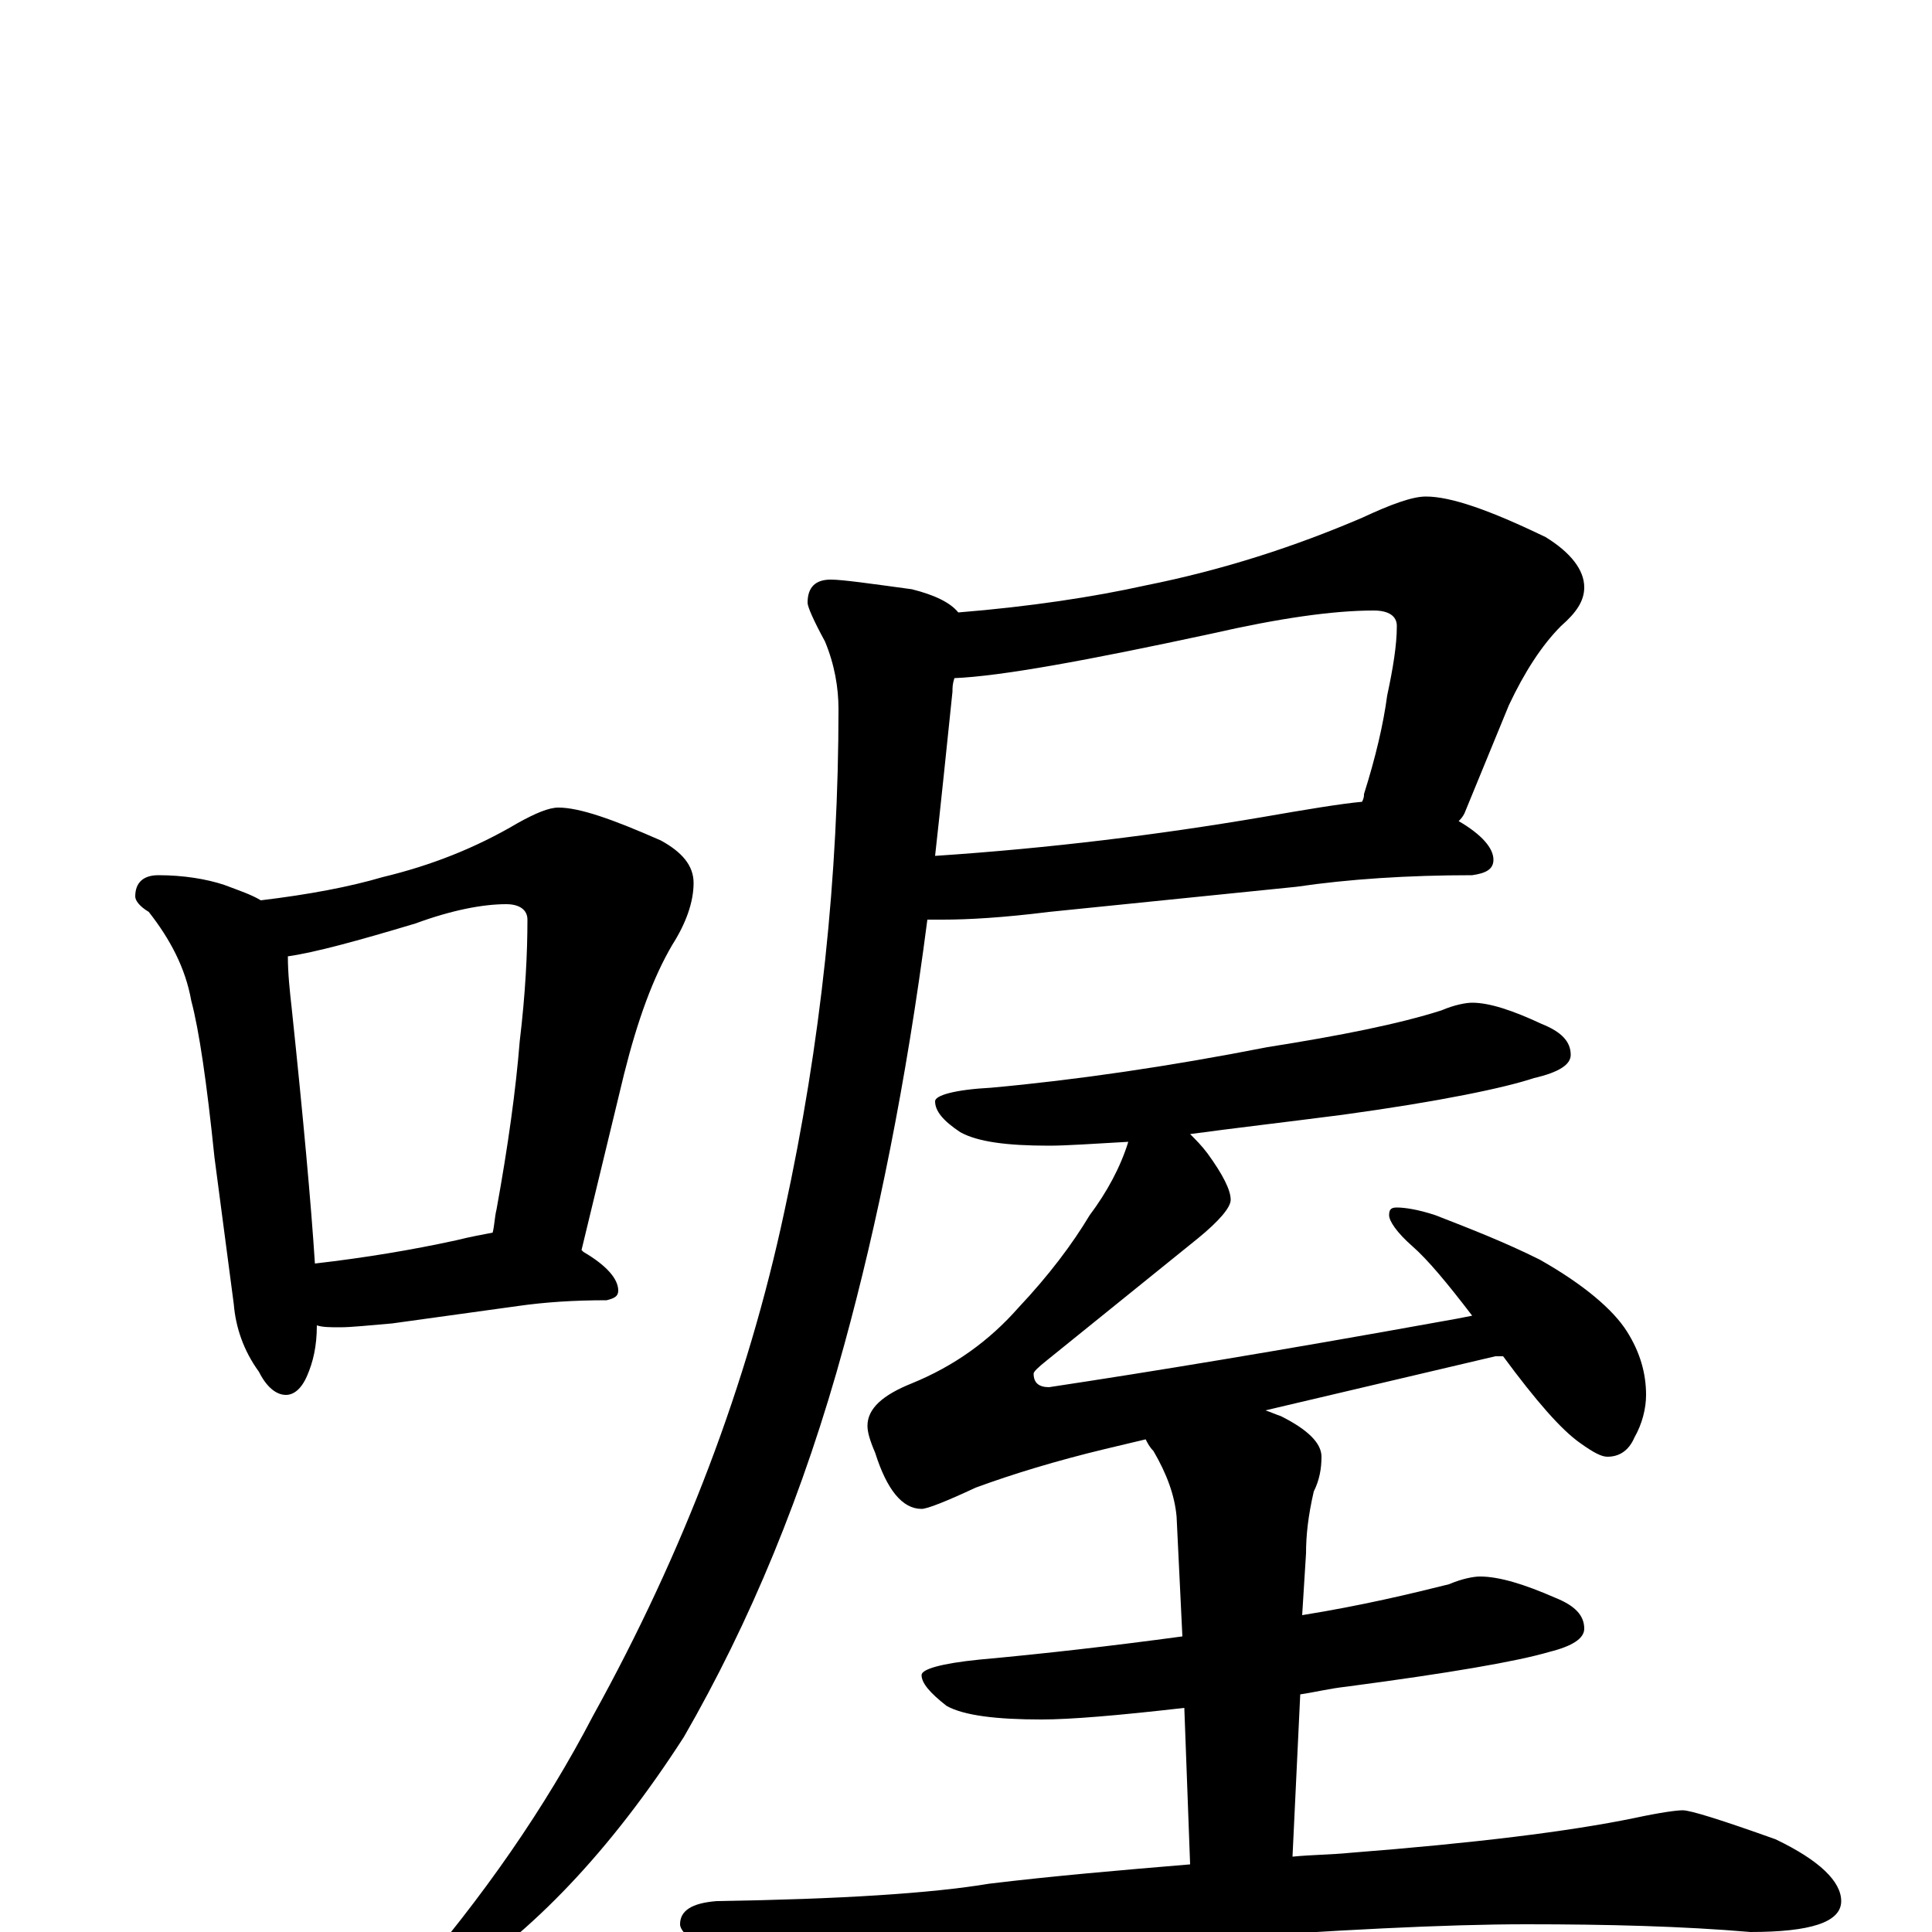 <?xml version="1.0" encoding="utf-8" ?>
<!DOCTYPE svg PUBLIC "-//W3C//DTD SVG 1.1//EN" "http://www.w3.org/Graphics/SVG/1.1/DTD/svg11.dtd">
<svg version="1.1" id="Layer_1" xmlns="http://www.w3.org/2000/svg" xmlns:xlink="http://www.w3.org/1999/xlink" x="0px" y="145px" width="1000px" height="1000px" viewBox="0 0 1000 1000" enable-background="new 0 0 1000 1000" xml:space="preserve">
<g id="Layer_1">
<path id="glyph" transform="matrix(1 0 0 -1 0 1000)" d="M82,547C95,547 107,545 116,542C124,539 130,537 135,534C160,537 181,541 198,546C223,552 246,561 268,574C277,579 284,582 289,582C300,582 317,576 342,565C353,559 359,552 359,543C359,533 355,522 348,511C338,494 330,472 323,444l-22,-91l1,-1C314,345 320,338 320,332C320,329 318,328 314,327C297,327 282,326 268,324l-65,-9C191,314 182,313 176,313C171,313 167,313 164,314C164,303 162,295 159,288C156,281 152,278 148,278C143,278 138,282 134,290C126,301 122,313 121,325l-10,76C107,440 103,467 99,482C96,499 88,514 77,528C72,531 70,534 70,536C70,543 74,547 82,547M163,346C189,349 213,353 236,358C244,360 250,361 255,362C256,366 256,370 257,374C263,407 267,436 269,461C272,486 273,507 273,524C273,529 269,532 262,532C250,532 234,529 215,522C185,513 163,507 149,505C149,496 150,487 151,478C157,421 161,377 163,346M738,743C751,743 771,736 800,722C813,714 820,705 820,696C820,689 816,683 808,676C798,666 789,652 781,635l-23,-56C757,577 756,576 755,575C767,568 773,561 773,555C773,550 769,548 762,547C729,547 698,545 671,541l-128,-13C519,525 501,524 488,524C485,524 482,524 480,524C469,439 454,366 437,304C416,227 388,160 354,101C316,42 275,-1 232,-28C225,-33 218,-34 211,-31l0,4C250,18 282,64 307,112C354,197 387,284 406,373C425,460 434,547 434,633C434,644 432,656 427,668C421,679 418,686 418,688C418,696 422,700 430,700C436,700 450,698 472,695C484,692 492,688 496,683C533,686 566,691 593,697C633,705 670,717 705,732C720,739 731,743 738,743M494,649C493,646 493,644 493,642C490,613 487,584 484,557C544,561 600,568 653,577C676,581 694,584 705,585C706,587 706,588 706,589C712,608 716,625 718,640C721,654 723,666 723,676C723,681 719,684 711,684C690,684 662,680 627,672C562,658 518,650 494,649M762,481C771,481 783,477 798,470C808,466 813,461 813,454C813,449 807,445 794,442C779,437 746,430 695,423C664,419 638,416 616,413C619,410 622,407 625,403C633,392 637,384 637,379C637,375 631,368 620,359l-78,-63C537,292 535,290 535,289C535,284 538,282 543,282C596,290 663,301 746,316C752,317 757,318 762,319C749,336 739,348 731,355C723,362 719,368 719,371C719,374 720,375 723,375C727,375 734,374 743,371C761,364 779,357 797,348C820,335 835,322 842,311C849,300 852,289 852,278C852,271 850,263 846,256C843,249 838,246 832,246C829,246 825,248 818,253C808,260 795,275 778,298l0,0C777,298 775,298 774,298l-119,-28C658,269 660,268 663,267C677,260 684,253 684,246C684,240 683,234 680,228C677,215 676,205 676,196l-2,-32C705,169 730,175 750,180C757,183 763,184 766,184C776,184 789,180 805,173C815,169 820,164 820,157C820,152 814,148 802,145C785,140 750,134 697,127C688,126 680,124 673,123l-4,-84C679,40 689,40 699,41C763,46 812,52 846,59C860,62 868,63 871,63C875,63 891,58 919,48C942,37 953,26 953,16C953,5 937,0 906,0C871,3 832,4 790,4C748,4 691,1 620,-4C571,-7 517,-14 459,-26C444,-29 435,-31 430,-31C419,-31 404,-27 384,-18C363,-9 352,-1 352,4C352,11 358,15 371,16C435,17 482,20 512,25C545,29 580,32 616,35l-3,81C578,112 554,110 539,110C516,110 499,112 490,117C481,124 477,129 477,133C477,136 487,139 507,141C540,144 575,148 612,153l-3,62C608,226 604,237 597,249C595,251 594,253 593,255l-21,-5C547,244 524,237 505,230C490,223 480,219 477,219C467,219 459,229 453,248C450,255 449,259 449,262C449,271 457,278 472,284C494,293 512,306 527,323C543,340 555,356 564,371C573,383 580,396 584,409C566,408 552,407 543,407C521,407 506,409 497,414C488,420 484,425 484,430C484,433 494,436 513,437C557,441 605,448 656,458C694,464 724,470 746,477C753,480 759,481 762,481z"/>
</g>
</svg>
